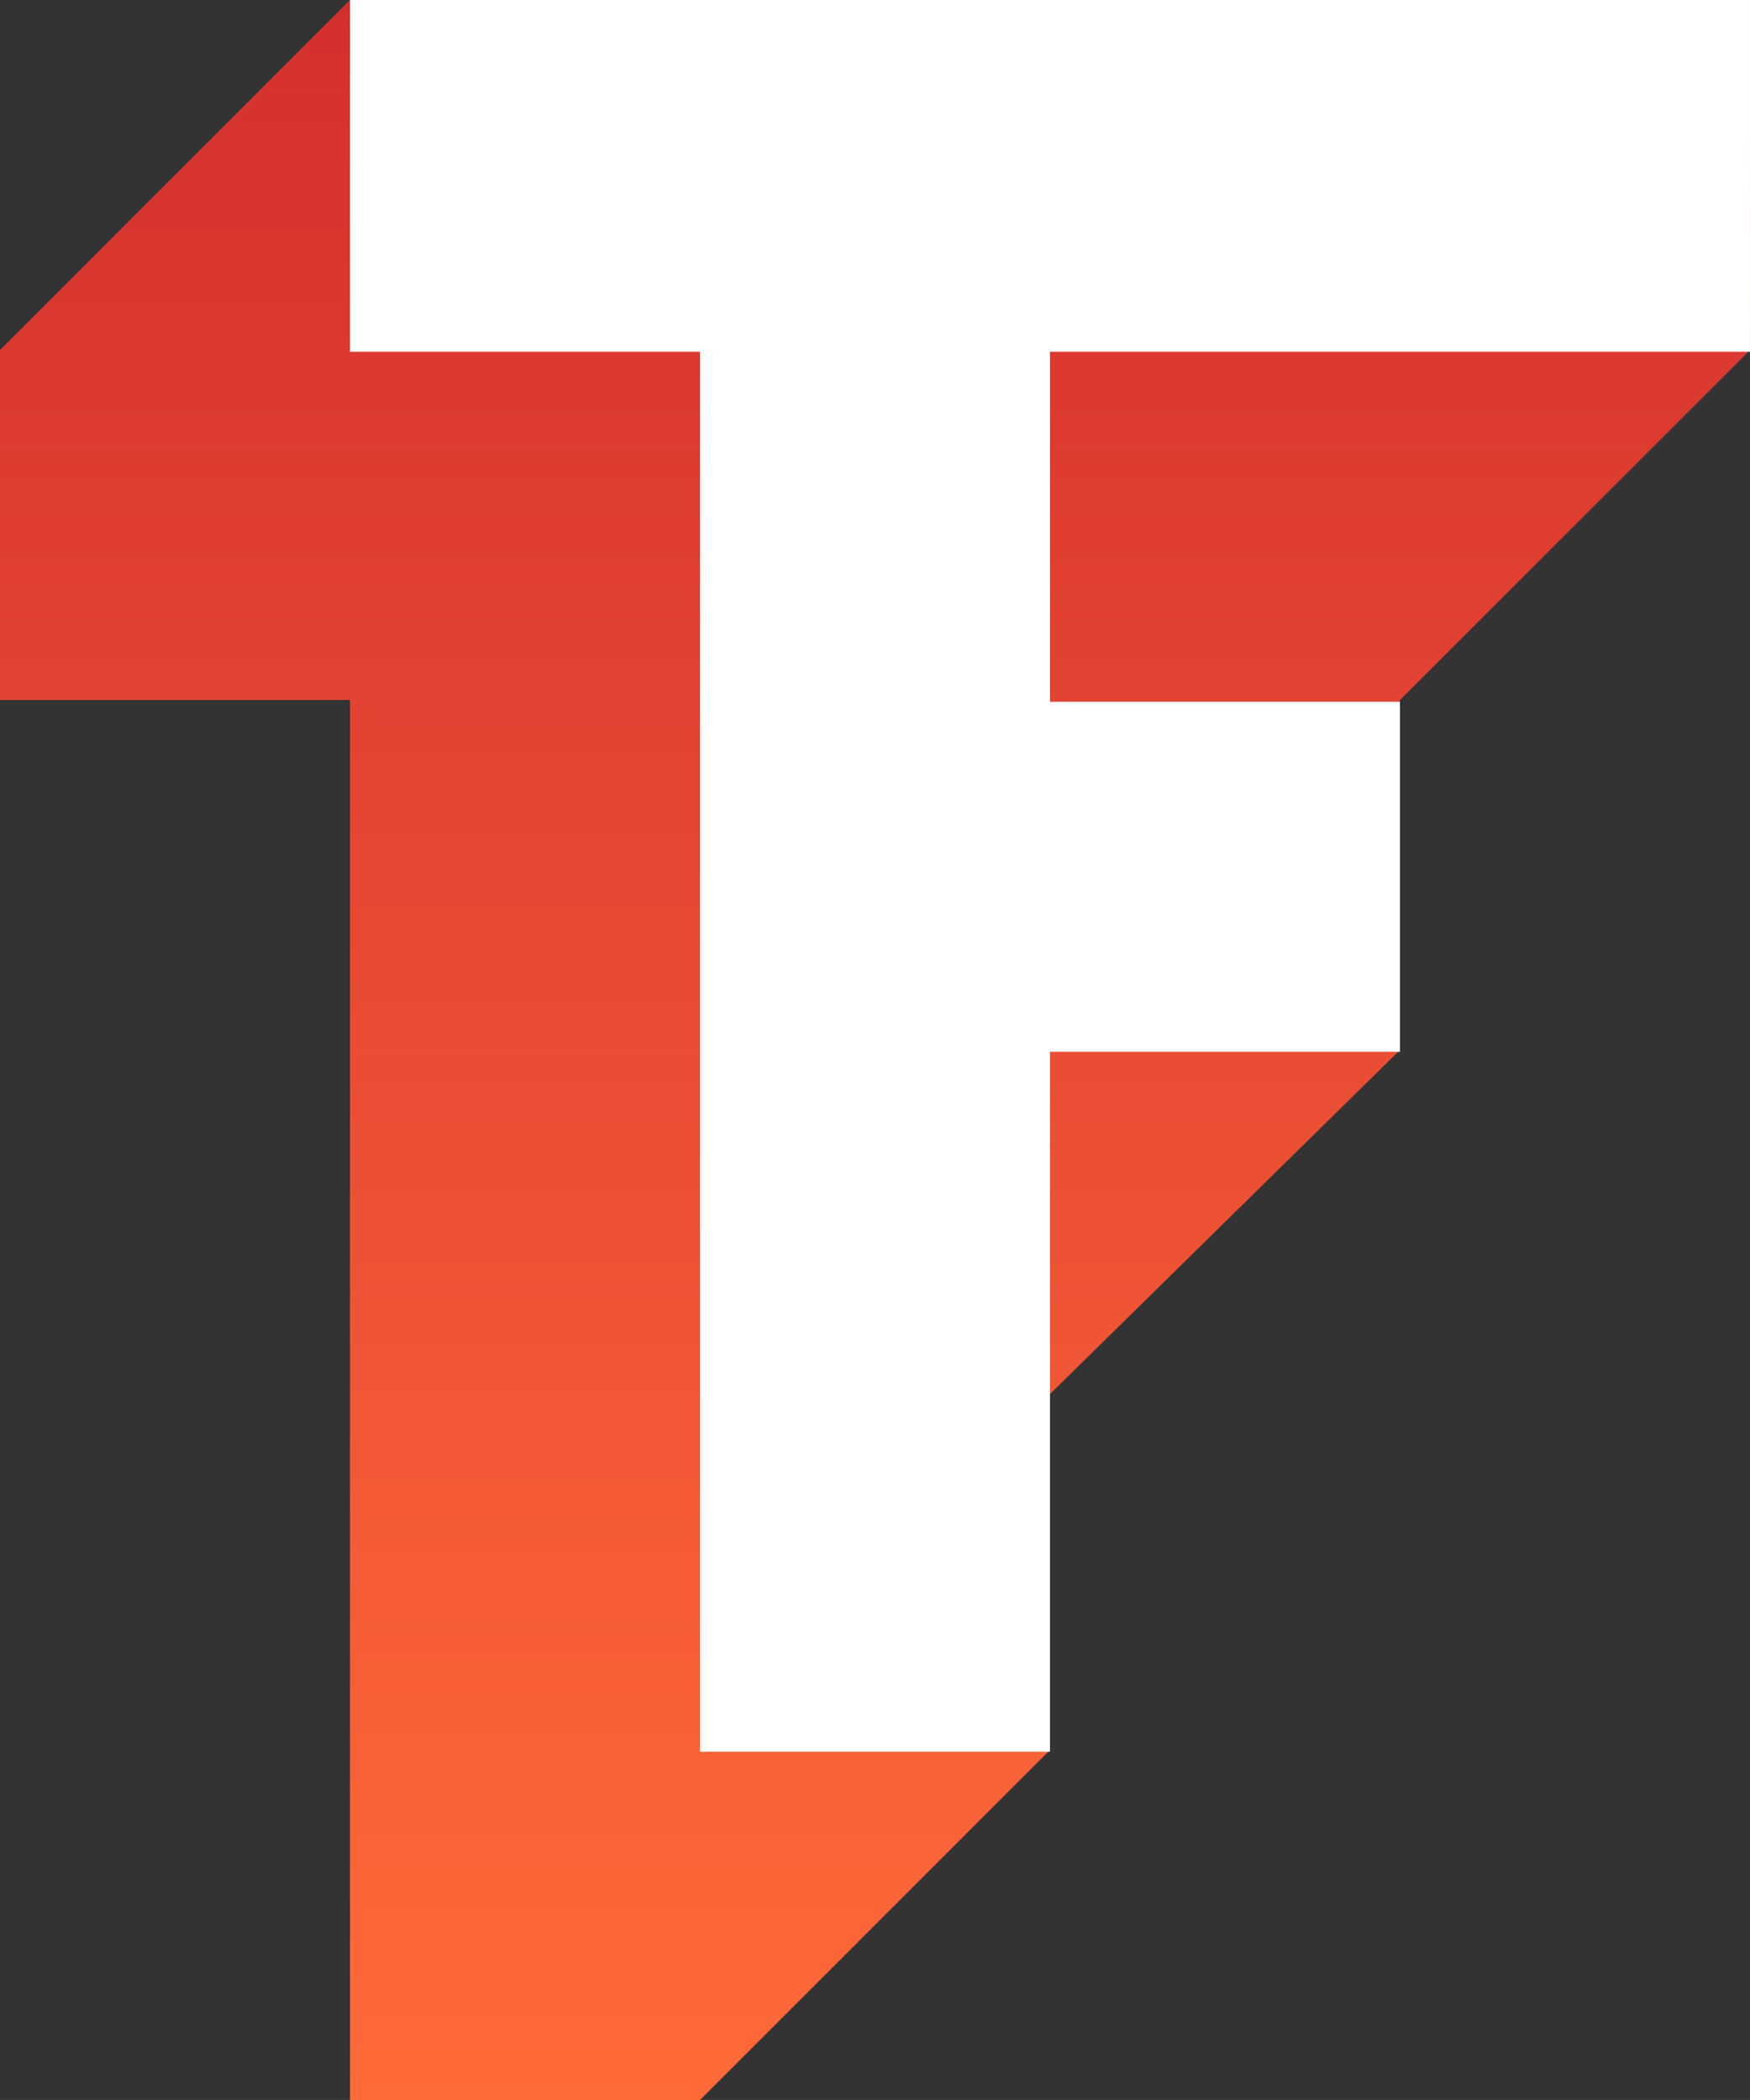 <svg version="1.1" xmlns="http://www.w3.org/2000/svg" xmlns:xlink="http://www.w3.org/1999/xlink" width="297.991" height="357.585" viewBox="0,0,297.991,357.585"><rect x="0" y="0" width="297.991" height="357.585" fill="#333333" stroke="none"/><defs><linearGradient x1="240" y1="1.21" x2="240" y2="358.79" gradientUnits="userSpaceOnUse" id="color-1"><stop offset="0" stop-color="#d42f2f"/><stop offset="1" stop-color="#ff6a38"/></linearGradient></defs><g transform="translate(-91.008,-1.205)"><g fill-rule="evenodd" stroke="none" stroke-miterlimit="10"><path d="M91.008,60.807l59.597,-59.597h238.387v59.597l-59.597,59.597v59.597l-59.597,58.59v60.603l-59.597,59.597h-59.597v-238.387h-59.597z" fill="url(#color-1)"/><path d="M150.605,1.205l238.394,0l-0.007,59.901h-119.193v59.597h59.597v59.597h-59.597v119.193h-59.597v-238.387h-59.597z" fill="#ffffff"/></g></g></svg><!--rotationCenter:148.99177000000006:178.7952324652546-->